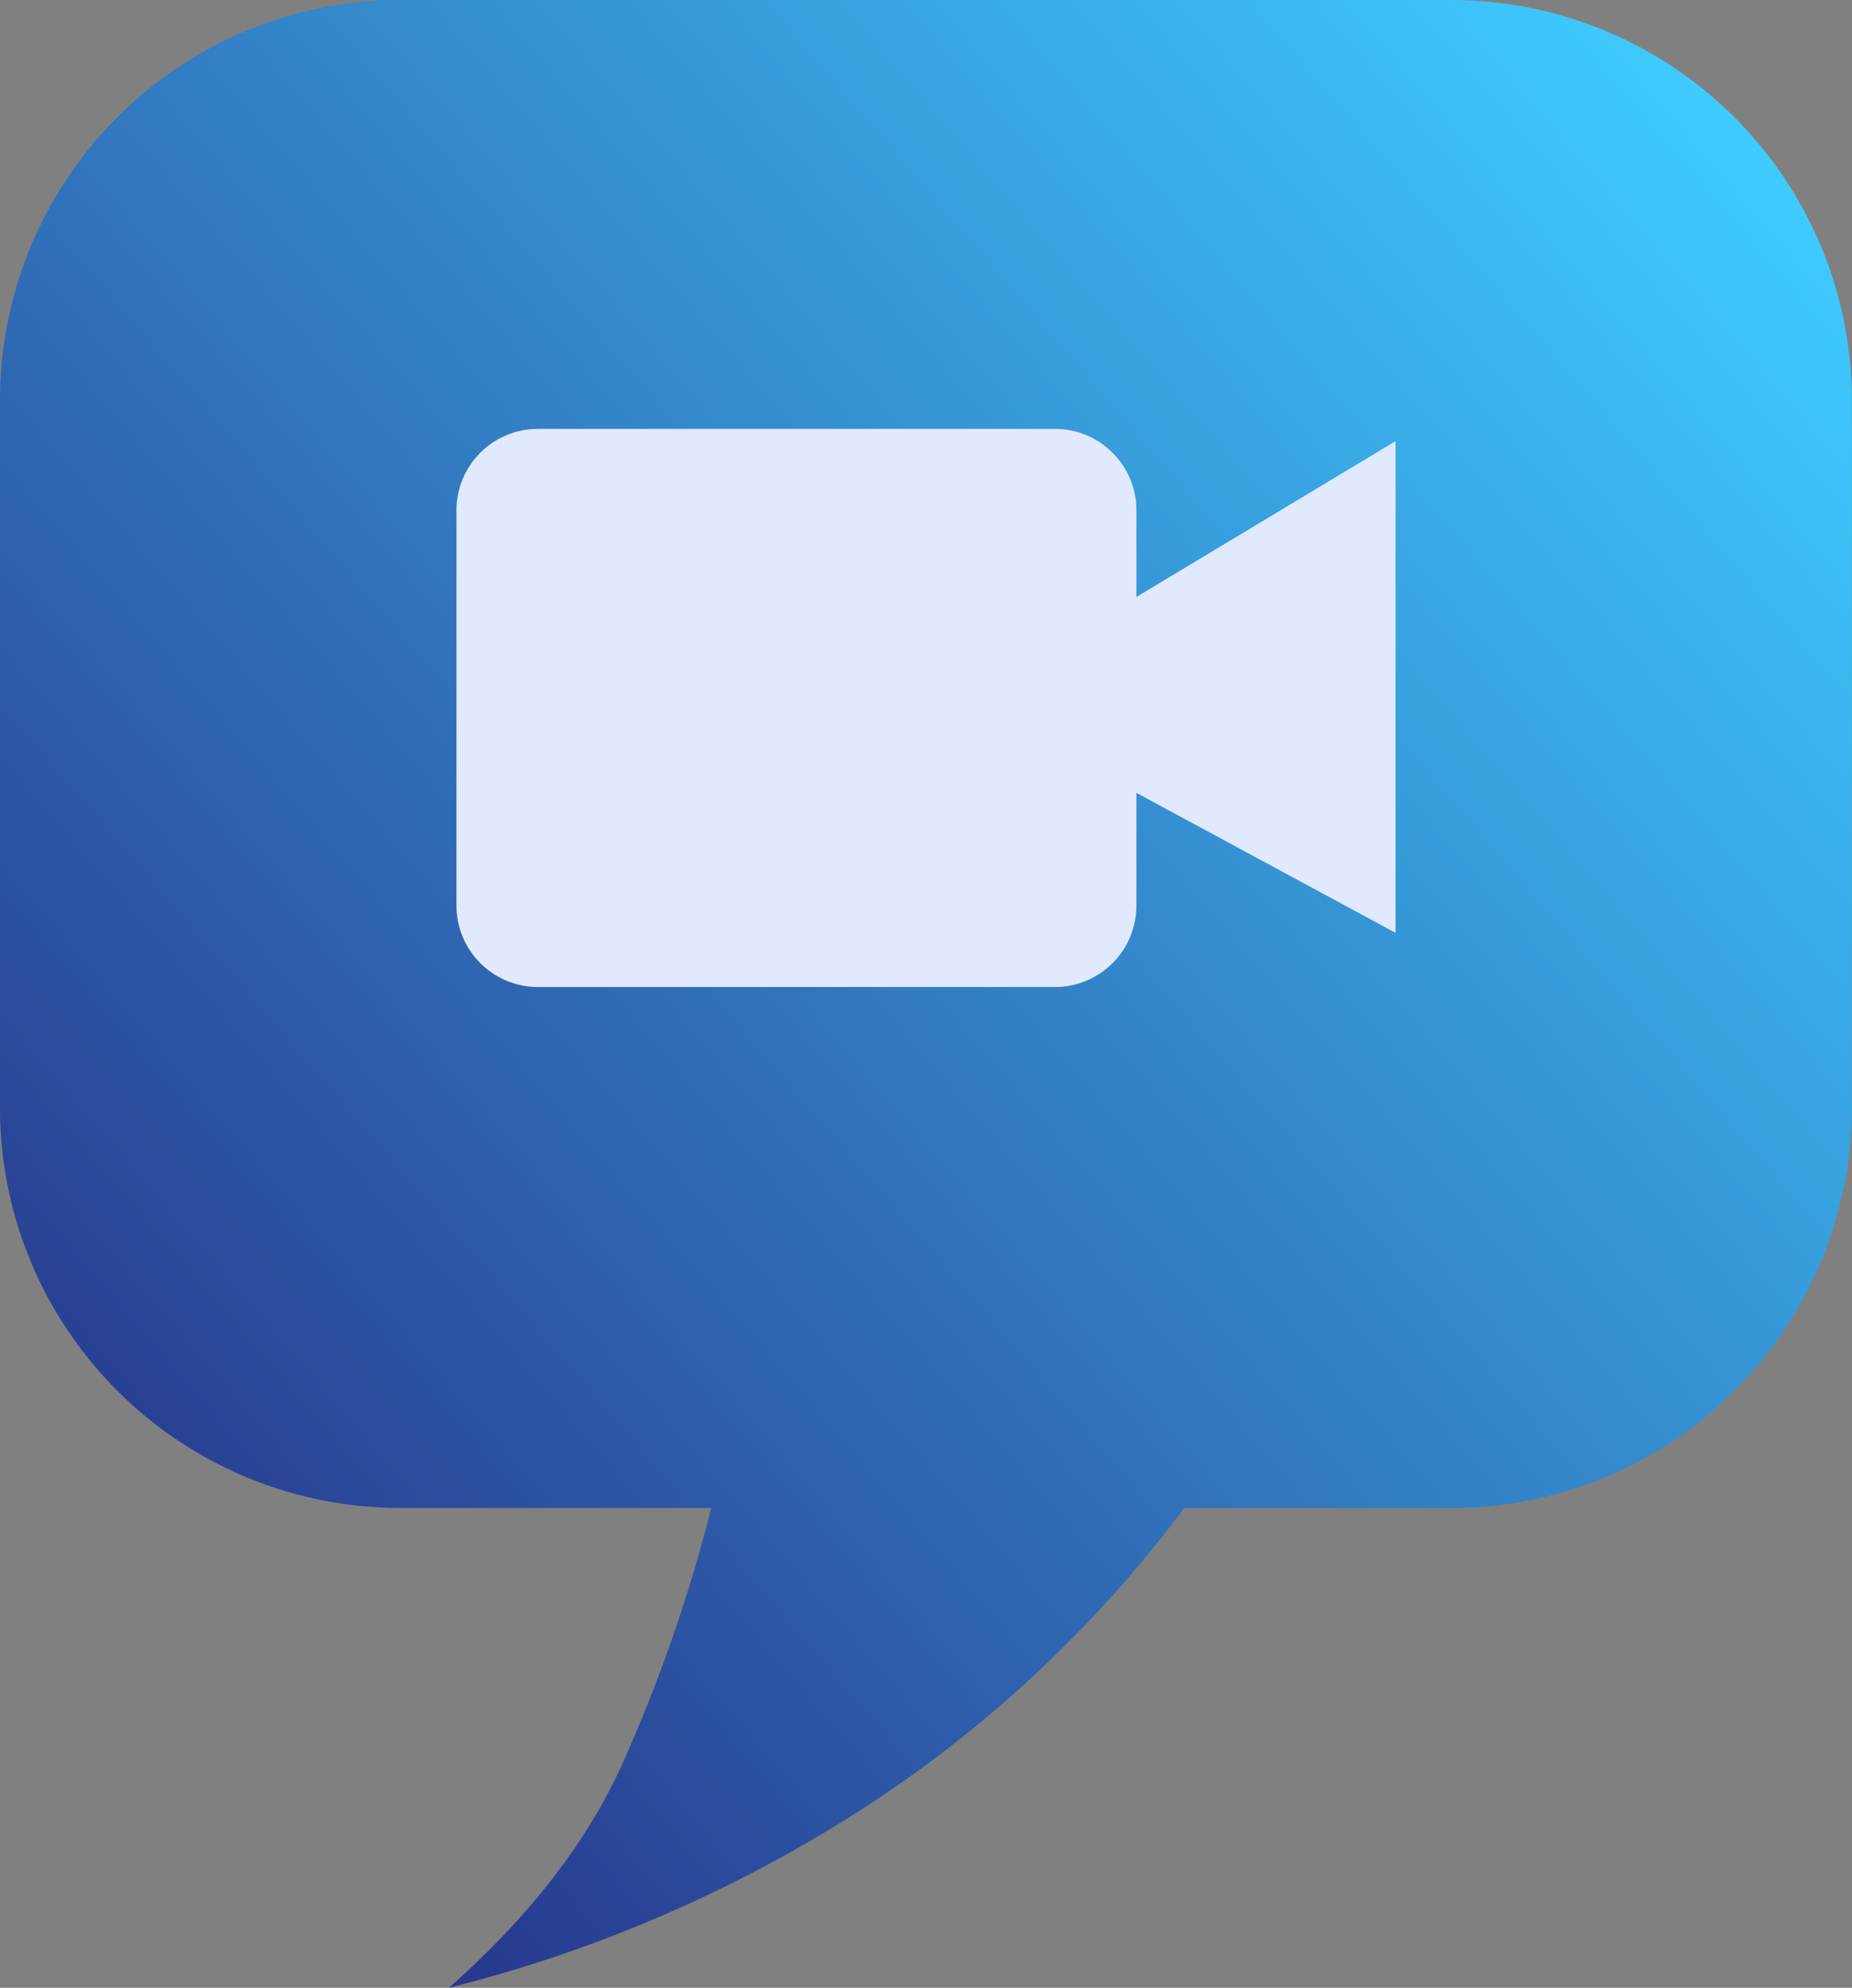 <svg xmlns="http://www.w3.org/2000/svg" xmlns:xlink="http://www.w3.org/1999/xlink" width="139.782" height="150" viewBox="0 0 139.782 150">
  <rect x="0" y="0" width="139.782" height="150" fill="#808080" stroke="none"/>
  <defs>
    <linearGradient id="linear-gradient" x1="-6.64" y1="1.34" x2="-5.64" y2="1.34" gradientUnits="objectBoundingBox">
      <stop offset="0" stop-color="#fff"/>
      <stop offset="0.999" stop-color="#e1e9ff"/>
    </linearGradient>
    <linearGradient id="linear-gradient-2" x1="0.038" y1="0.81" x2="0.89" y2="0.016" gradientUnits="objectBoundingBox">
      <stop offset="0.002" stop-color="#27348b"/>
      <stop offset="0.997" stop-color="#3ecbff"/>
    </linearGradient>
  </defs>
  <g id="Group_14" data-name="Group 14" transform="translate(-584.933 -247.194)">
    <g id="Group_12" data-name="Group 12" transform="translate(598.244 264.037)">
      <rect id="Rectangle_57" data-name="Rectangle 57" width="66.777" height="113.161" transform="translate(113.161) rotate(90)" fill="url(#linear-gradient)"/>
    </g>
    <g id="Group_13" data-name="Group 13" transform="translate(584.933 247.194)">
      <path id="Path_2" data-name="Path 2" d="M669.718,247.194h-54.5a30.219,30.219,0,0,0-30.288,30.288V330.66a30.219,30.219,0,0,0,30.288,30.325h23.4a117.877,117.877,0,0,1-6.568,18.984q-3.956,9.009-13.234,17.225a104.638,104.638,0,0,0,31.607-13.758,93.894,93.894,0,0,0,23.891-22.451h20.094a30.24,30.24,0,0,0,30.3-30.325V277.482a30.24,30.24,0,0,0-30.3-30.288Zm-44.193,32.363h39.041a6.153,6.153,0,0,1,6.141,6.141v6.543l19.557-11.756v37.1l-19.557-10.56v8.509a6.153,6.153,0,0,1-6.141,6.141H625.525a6.153,6.153,0,0,1-6.141-6.141V285.7a6.145,6.145,0,0,1,6.141-6.141Z" transform="translate(-584.933 -247.194)" fill="url(#linear-gradient-2)"/>
    </g>
  </g>
</svg>

